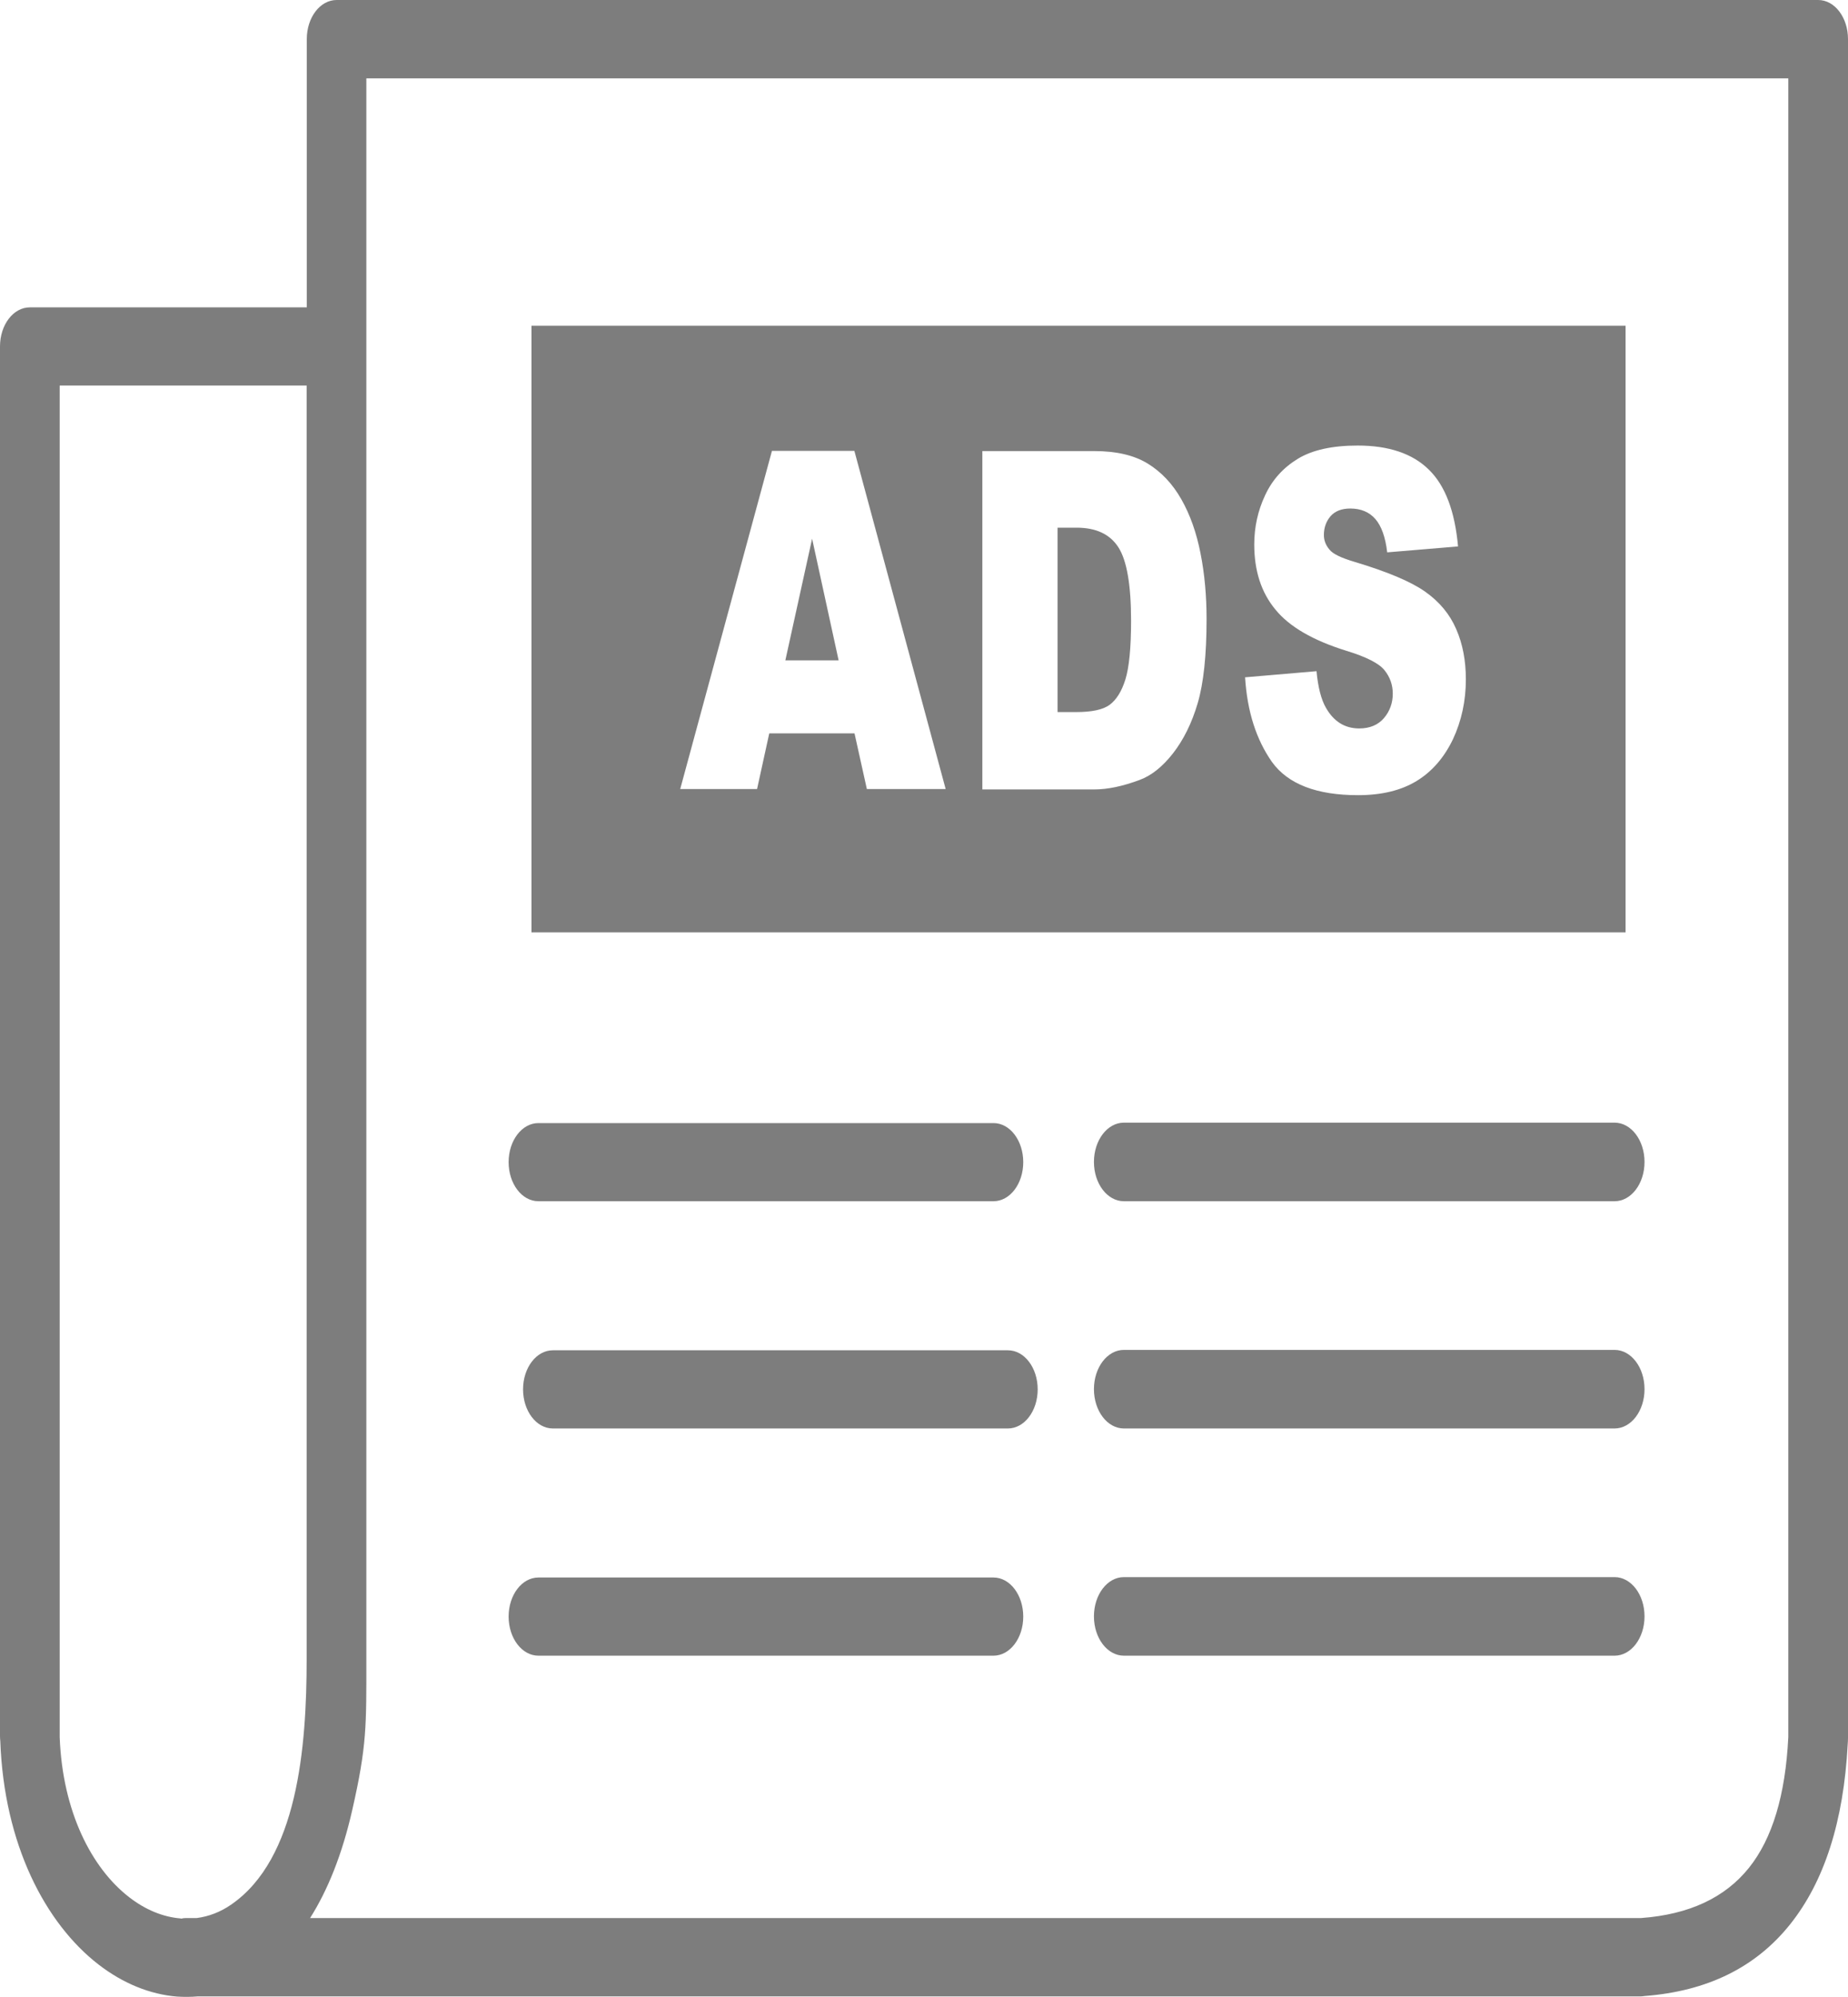 <svg width="75" height="81" viewBox="0 0 75 81" fill="none" xmlns="http://www.w3.org/2000/svg">
<g clip-path="url(#clip0_140_88)">
<path fill-rule="evenodd" clip-rule="evenodd" d="M21.57 13.212H65.973V37.818H21.57V13.212ZM34.68 29.746H31.22L30.725 32.004H27.606L31.329 18.288H34.674L38.379 32.004H35.181L34.68 29.746ZM34.033 26.776L32.959 21.851L31.873 26.784H34.033V26.776ZM39.868 18.296H44.409C45.3 18.296 46.027 18.464 46.576 18.801C47.125 19.137 47.583 19.617 47.943 20.25C48.303 20.883 48.56 21.611 48.724 22.452C48.889 23.285 48.968 24.174 48.968 25.11C48.968 26.576 48.846 27.713 48.608 28.521C48.37 29.33 48.035 30.003 47.607 30.555C47.18 31.1 46.722 31.468 46.228 31.644C45.557 31.892 44.952 32.02 44.409 32.02H39.868V18.296ZM42.92 21.395V28.882H43.671C44.312 28.882 44.769 28.786 45.038 28.585C45.306 28.385 45.52 28.049 45.673 27.561C45.825 27.072 45.904 26.279 45.904 25.182C45.904 23.733 45.734 22.74 45.392 22.204C45.05 21.667 44.482 21.403 43.689 21.403H42.92V21.395ZM50.531 27.472L53.43 27.224C53.491 27.873 53.619 28.377 53.815 28.713C54.132 29.266 54.578 29.546 55.164 29.546C55.597 29.546 55.933 29.402 56.171 29.122C56.409 28.842 56.525 28.505 56.525 28.137C56.525 27.785 56.415 27.464 56.189 27.184C55.963 26.904 55.444 26.64 54.627 26.392C53.29 25.975 52.331 25.423 51.764 24.726C51.19 24.037 50.903 23.157 50.903 22.084C50.903 21.379 51.05 20.714 51.343 20.09C51.636 19.457 52.081 18.969 52.673 18.608C53.265 18.248 54.077 18.072 55.102 18.072C56.366 18.072 57.33 18.4 57.989 19.049C58.655 19.698 59.045 20.738 59.174 22.164L56.299 22.404C56.226 21.779 56.061 21.331 55.817 21.051C55.572 20.77 55.231 20.626 54.803 20.626C54.45 20.626 54.181 20.73 53.998 20.939C53.821 21.147 53.729 21.403 53.729 21.699C53.729 21.916 53.803 22.108 53.949 22.284C54.089 22.468 54.431 22.628 54.968 22.788C56.305 23.189 57.257 23.589 57.837 23.997C58.417 24.406 58.838 24.91 59.1 25.519C59.363 26.119 59.491 26.8 59.491 27.552C59.491 28.433 59.314 29.242 58.966 29.987C58.612 30.723 58.124 31.292 57.495 31.676C56.867 32.06 56.073 32.253 55.115 32.253C53.436 32.253 52.27 31.804 51.623 30.907C50.983 29.995 50.617 28.858 50.531 27.472ZM14.294 73.425C13.886 75.219 13.3 76.668 12.585 77.797H66.583H66.608C68.555 77.653 70.007 76.972 70.978 75.763C71.93 74.578 72.461 72.809 72.577 70.463V3.179H14.868V14.053V67.284C14.868 70.006 14.893 70.799 14.294 73.425ZM8.026 80.976C7.751 81 7.471 81 7.196 80.984C6.085 80.896 4.993 80.448 4.004 79.687C1.837 78.013 0.165 74.811 0.012 70.623C0.006 70.559 0 70.487 0 70.423V14.053C0 13.172 0.543 12.467 1.208 12.467H12.451V1.585C12.451 0.705 12.994 0 13.66 0H73.791C74.463 0 75 0.713 75 1.585V70.503C75 70.583 74.994 70.671 74.988 70.751C74.823 73.874 74.042 76.316 72.644 78.061C71.252 79.799 69.287 80.768 66.742 80.96C66.693 80.968 66.638 80.976 66.583 80.976H8.026ZM7.355 77.821C7.416 77.805 7.483 77.797 7.55 77.797H7.989C8.472 77.733 8.942 77.557 9.381 77.253C12.073 75.403 12.445 70.887 12.445 67.308V15.638H2.423V70.415C2.423 70.431 2.423 70.455 2.423 70.471C2.539 73.481 3.717 75.771 5.237 76.948C5.896 77.461 6.616 77.757 7.33 77.813L7.355 77.821ZM21.851 48.723C21.179 48.723 20.642 48.011 20.642 47.138C20.642 46.257 21.185 45.553 21.851 45.553H40.32C40.991 45.553 41.528 46.265 41.528 47.138C41.528 48.019 40.985 48.723 40.32 48.723H21.851ZM45.612 48.723C44.94 48.723 44.397 48.011 44.397 47.13C44.397 46.249 44.94 45.536 45.612 45.536H65.527C66.199 45.536 66.742 46.249 66.742 47.13C66.742 48.011 66.199 48.723 65.527 48.723H45.612ZM45.612 57.94C44.94 57.94 44.397 57.227 44.397 56.346C44.397 55.465 44.94 54.753 45.612 54.753H65.527C66.199 54.753 66.742 55.465 66.742 56.346C66.742 57.227 66.199 57.94 65.527 57.94H45.612ZM45.612 67.156C44.94 67.156 44.397 66.443 44.397 65.562C44.397 64.681 44.94 63.969 45.612 63.969H65.527C66.199 63.969 66.742 64.681 66.742 65.562C66.742 66.443 66.199 67.156 65.527 67.156H45.612ZM21.851 67.156C21.179 67.156 20.642 66.443 20.642 65.57C20.642 64.689 21.185 63.985 21.851 63.985H40.32C40.991 63.985 41.528 64.698 41.528 65.57C41.528 66.451 40.985 67.156 40.32 67.156H21.851ZM22.436 57.94C21.765 57.94 21.228 57.227 21.228 56.354C21.228 55.473 21.771 54.769 22.436 54.769H40.906C41.577 54.769 42.114 55.481 42.114 56.354C42.114 57.235 41.571 57.94 40.906 57.94H22.436Z" fill="#7D7D7D"/>
</g>
<defs>
<clipPath id="clip0_140_88">
<rect width="75" height="81" fill="white"/>
</clipPath>
</defs>
</svg>
